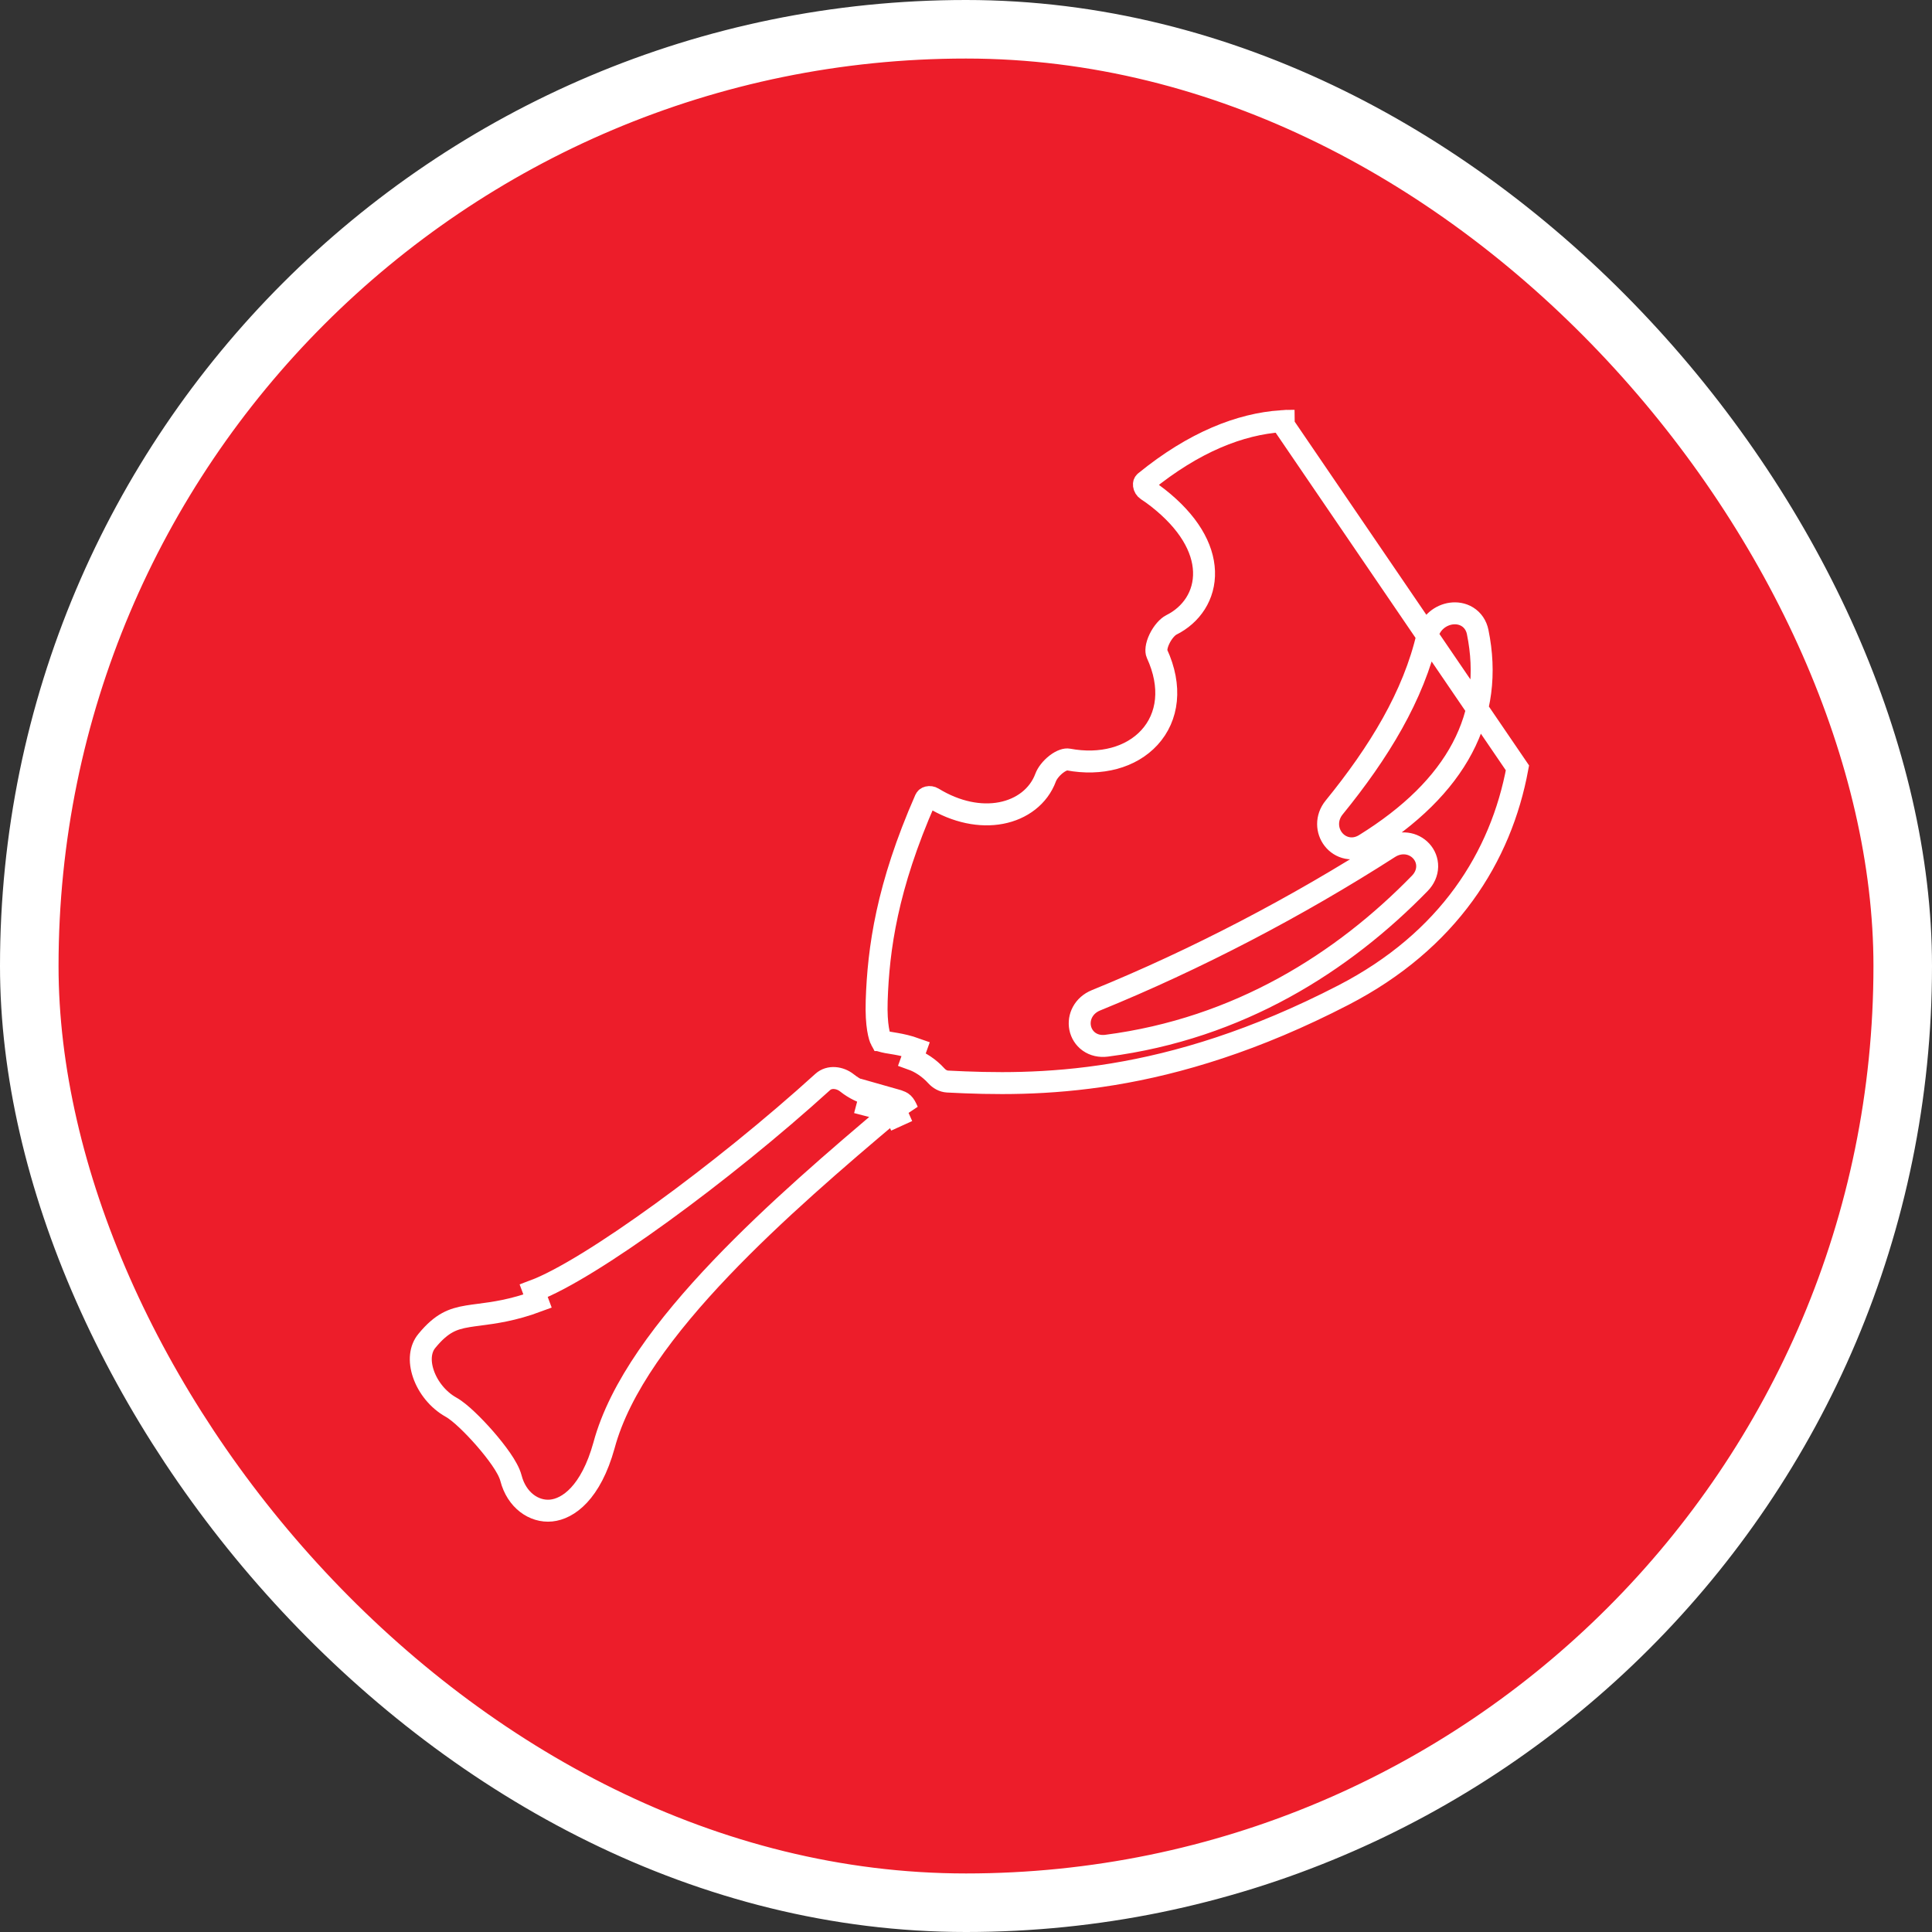 <svg width="132" height="132" viewBox="0 0 132 132" fill="none" xmlns="http://www.w3.org/2000/svg">
<rect x="0" y="0" width="132" height="132" fill="#333333" stroke="none"/>
<rect x="2" y="2" width="128" height="128" rx="64" fill="#ED1D2A"/>
<rect x="2" y="2" width="128" height="128" rx="64" stroke="white" stroke-width="4"/>
<path d="M87.529 28.779L87.529 28.779C84.753 28.972 81.598 30.182 78.234 32.923C78.18 32.968 78.144 33.037 78.159 33.153C78.175 33.278 78.251 33.407 78.368 33.483C78.623 33.648 78.874 33.828 79.121 34.023L79.121 34.023C81.202 35.66 82.204 37.416 82.262 39.038C82.321 40.687 81.395 42.017 80.025 42.698C79.787 42.817 79.45 43.17 79.219 43.65C78.977 44.152 78.98 44.513 79.043 44.65C80.084 46.91 79.815 48.989 78.534 50.389C77.281 51.759 75.212 52.31 72.985 51.891C72.839 51.863 72.541 51.927 72.169 52.213C71.813 52.486 71.544 52.847 71.443 53.12C70.96 54.423 69.802 55.28 68.4 55.548C66.999 55.816 65.348 55.507 63.741 54.522C63.636 54.457 63.51 54.442 63.407 54.468C63.311 54.492 63.255 54.543 63.227 54.607C60.593 60.6 60.015 64.828 59.898 68.375C59.841 70.119 60.098 70.882 60.196 71.061L60.197 71.061C60.21 71.087 60.222 71.106 60.231 71.122C60.245 71.126 60.261 71.131 60.28 71.136C60.321 71.147 60.364 71.158 60.422 71.174C60.532 71.203 60.654 71.222 60.83 71.25C60.938 71.268 61.067 71.288 61.226 71.317C61.601 71.383 62.058 71.481 62.565 71.663C62.565 71.663 62.565 71.663 62.565 71.663L62.312 72.369C62.868 72.568 63.471 72.951 63.974 73.504C64.176 73.726 64.446 73.88 64.745 73.895C70.837 74.209 79.728 74.222 91.785 67.989C98.974 64.274 102.557 58.533 103.677 52.464L87.529 28.779ZM87.529 28.779C87.833 28.758 88.137 28.748 88.442 28.75L87.529 28.779ZM29.168 91.61L29.168 91.61L29.173 91.603C29.699 90.964 30.148 90.599 30.567 90.37C30.987 90.141 31.422 90.023 31.966 89.933C32.2 89.894 32.455 89.861 32.731 89.825C33.739 89.694 35.044 89.524 36.728 88.897L36.466 88.194C40.28 86.773 49.387 80.121 56.212 73.923C56.668 73.509 57.389 73.604 57.87 73.989C58.391 74.404 58.971 74.661 59.464 74.791L59.272 75.516C59.272 75.516 59.272 75.516 59.272 75.516C59.724 75.636 60.12 75.707 60.431 75.763C60.772 75.823 60.944 75.856 61.047 75.893L61.048 75.893L61.05 75.894C57.245 79.098 52.92 82.808 49.264 86.64C45.489 90.599 42.333 94.781 41.268 98.752C40.368 101.997 38.814 103.09 37.657 103.205C36.488 103.321 35.299 102.496 34.912 100.995C34.808 100.591 34.532 100.123 34.24 99.699C33.932 99.251 33.544 98.763 33.142 98.3C32.738 97.837 32.31 97.387 31.916 97.015C31.537 96.656 31.144 96.326 30.818 96.144C29.927 95.647 29.242 94.781 28.931 93.876C28.618 92.965 28.718 92.146 29.168 91.61ZM61.321 76.206L61.864 75.975L62.011 75.912L61.867 75.978L61.328 76.223C61.326 76.217 61.324 76.211 61.321 76.206ZM62.011 75.912C61.775 75.356 61.663 75.316 61.33 75.197C61.321 75.194 61.311 75.19 61.3 75.187L62.011 75.912ZM93.248 57.695C96.39 55.746 98.617 53.553 99.909 51.109C101.209 48.651 101.534 45.992 100.959 43.18C100.867 42.73 100.618 42.366 100.256 42.141C99.907 41.925 99.509 41.872 99.152 41.921C98.449 42.016 97.729 42.532 97.531 43.396C96.581 47.542 94.202 51.425 91.154 55.169C90.581 55.873 90.642 56.758 91.098 57.343C91.568 57.946 92.439 58.196 93.248 57.695ZM75.604 71.446C84.646 70.275 91.753 65.747 97.007 60.351C97.322 60.028 97.501 59.631 97.509 59.212C97.517 58.799 97.357 58.425 97.103 58.147C96.582 57.579 95.689 57.421 94.908 57.922C88.612 61.963 81.708 65.563 74.879 68.345C74.041 68.687 73.649 69.486 73.8 70.231C73.874 70.595 74.079 70.939 74.41 71.174C74.747 71.412 75.165 71.503 75.604 71.446Z" stroke="white" stroke-width="1.5"/>
</svg>
